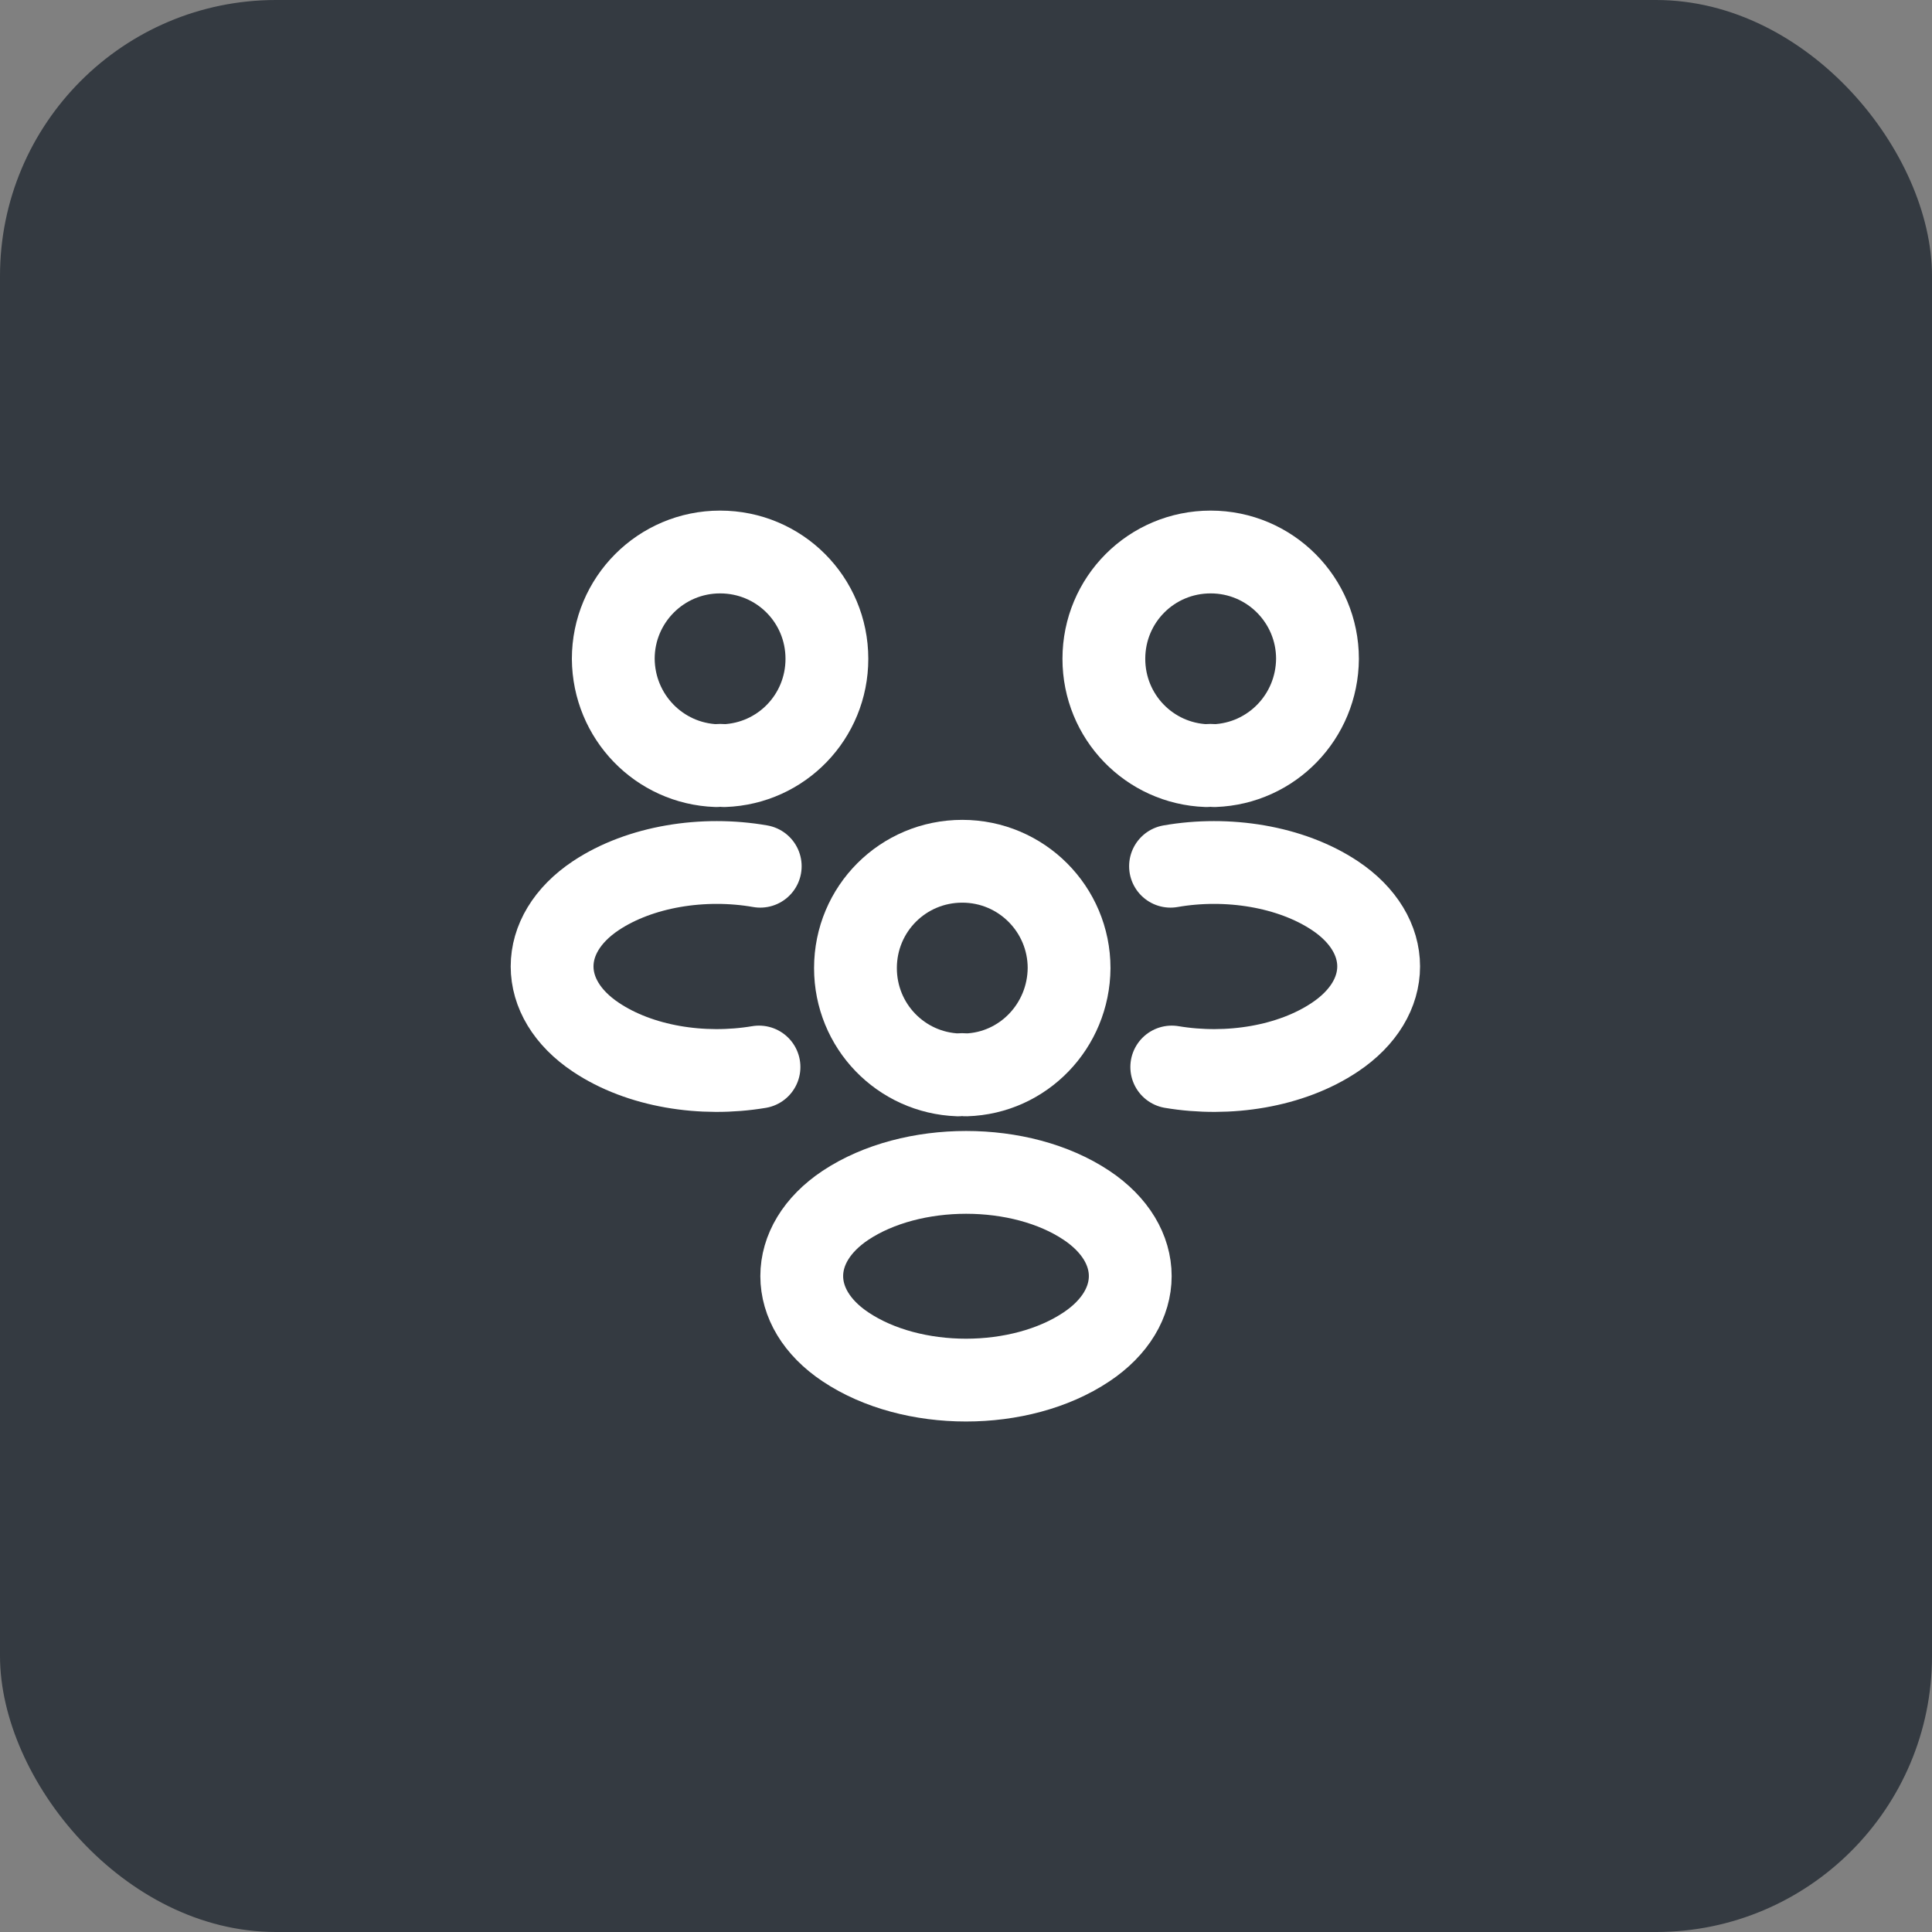 <svg width="70" height="70" viewBox="0 0 70 70" fill="none" xmlns="http://www.w3.org/2000/svg">
<rect x="0" y="0" width="70" height="70" fill="#808080" stroke="none"/>
<rect width="70" height="70" rx="10" fill="#343A41"/>
<path d="M44 27.74C43.91 27.725 43.805 27.725 43.715 27.74C41.645 27.665 39.995 25.97 39.995 23.87C39.995 21.725 41.72 20 43.865 20C46.01 20 47.735 21.74 47.735 23.87C47.72 25.97 46.07 27.665 44 27.74Z" stroke="white" stroke-width="3" stroke-linecap="round" stroke-linejoin="round"/>
<path d="M42.455 38.66C44.51 39.005 46.775 38.645 48.365 37.58C50.48 36.17 50.48 33.86 48.365 32.45C46.76 31.385 44.465 31.025 42.41 31.385" stroke="white" stroke-width="3" stroke-linecap="round" stroke-linejoin="round"/>
<path d="M25.955 27.74C26.045 27.725 26.15 27.725 26.24 27.74C28.31 27.665 29.96 25.97 29.96 23.87C29.96 21.725 28.235 20 26.09 20C23.945 20 22.22 21.74 22.22 23.87C22.235 25.97 23.885 27.665 25.955 27.74Z" stroke="white" stroke-width="3" stroke-linecap="round" stroke-linejoin="round"/>
<path d="M27.5 38.66C25.445 39.005 23.18 38.645 21.59 37.58C19.475 36.17 19.475 33.86 21.59 32.45C23.195 31.385 25.49 31.025 27.545 31.385" stroke="white" stroke-width="3" stroke-linecap="round" stroke-linejoin="round"/>
<path d="M35 38.945C34.91 38.93 34.805 38.93 34.715 38.945C32.645 38.87 30.995 37.175 30.995 35.075C30.995 32.93 32.72 31.205 34.865 31.205C37.01 31.205 38.735 32.945 38.735 35.075C38.72 37.175 37.07 38.885 35 38.945Z" stroke="white" stroke-width="3" stroke-linecap="round" stroke-linejoin="round"/>
<path d="M30.635 43.67C28.52 45.08 28.52 47.39 30.635 48.8C33.035 50.405 36.965 50.405 39.365 48.8C41.48 47.39 41.48 45.08 39.365 43.67C36.98 42.08 33.035 42.08 30.635 43.67Z" stroke="white" stroke-width="3" stroke-linecap="round" stroke-linejoin="round"/>
</svg>
